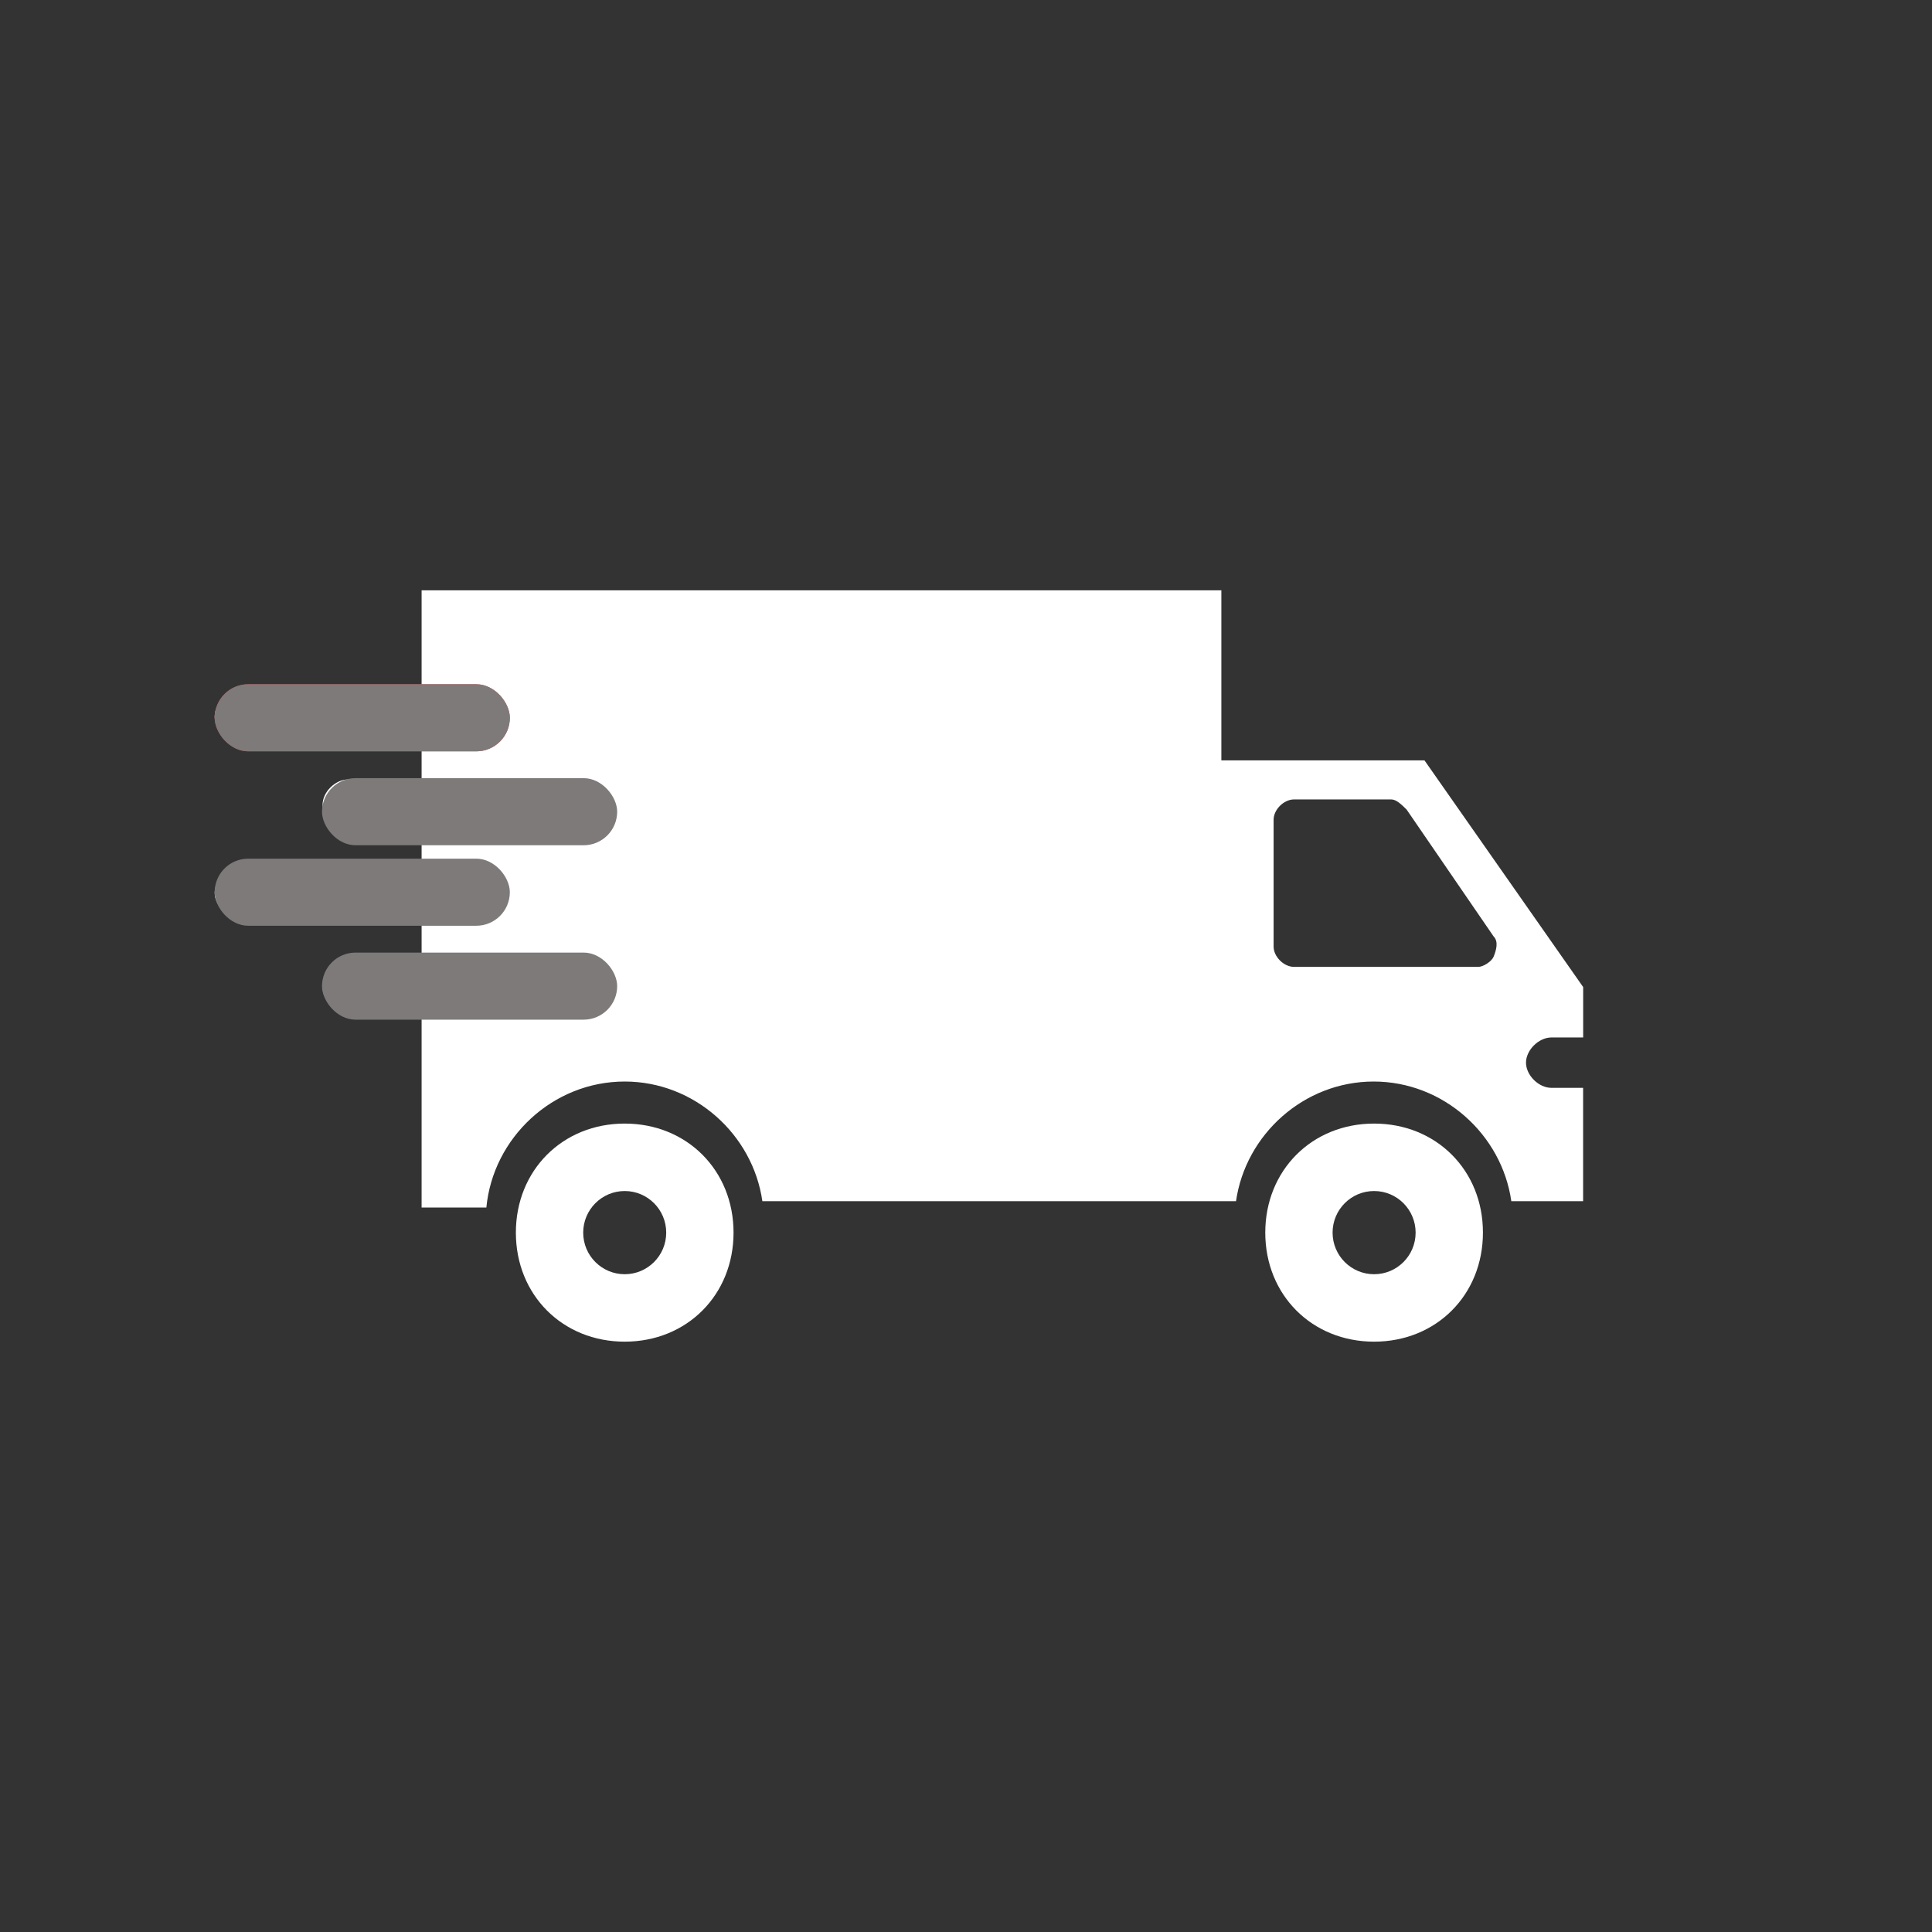 <svg width="144" height="144" viewBox="0 0 144 144" fill="none" xmlns="http://www.w3.org/2000/svg">
<rect x="0" y="0" width="144" height="144" fill="#333333" stroke="none"/>
<path d="M115.636 77.326H118V73.57L106.172 56.674C103.955 56.674 91.033 56.674 91.033 56.674V44H31.424V51.512H35.681C36.627 51.512 37.574 52.451 37.574 53.389C37.574 54.328 36.627 55.263 35.681 55.263H31.424L31.424 51.529H17.893C16.946 51.529 16 52.468 16 53.407C16 54.346 16.946 55.285 17.893 55.285H31.424L31.424 58.084H43.724C44.67 58.084 45.616 59.023 45.616 59.962C45.616 60.901 44.67 61.836 43.724 61.836H31.424V58.097H25.936C24.989 58.097 24.043 59.036 24.043 59.975C24.043 60.914 24.989 61.853 25.936 61.853H31.424L31.424 64.653H35.681C36.627 64.653 37.574 65.592 37.574 66.531C37.574 67.469 36.627 68.408 35.681 68.408H31.424V64.67H17.893C16.946 64.67 16 65.609 16 66.548C16 67.487 16.946 68.426 17.893 68.426H31.424V71.693H43.724C44.67 71.693 45.616 72.632 45.616 73.57C45.616 74.51 44.67 75.448 43.724 75.448H31.424L31.424 71.701H25.936C24.989 71.701 24.043 72.64 24.043 73.579C24.043 74.518 24.989 75.457 25.936 75.457H31.424V90H36.251C36.748 84.795 41.208 80.611 46.563 80.611C51.753 80.611 56.109 84.551 56.822 89.528H91.033H92.126C92.839 84.551 97.195 80.611 102.386 80.611C107.576 80.611 111.932 84.551 112.645 89.528H117.996V81.082H115.632C114.685 81.082 113.739 80.143 113.739 79.204C113.739 78.265 114.69 77.326 115.636 77.326ZM111.323 71.311C111.176 71.658 110.562 72.066 110.178 72.066H96.452C95.692 72.066 94.927 71.311 94.927 70.552V61.098C94.927 60.344 95.687 59.585 96.452 59.585H103.695C104.076 59.585 104.456 59.962 104.841 60.34L111.323 69.793C111.703 70.175 111.526 70.814 111.323 71.311Z" fill="white"/>
<path d="M46.562 83.745C41.925 83.745 38.45 87.231 38.45 91.873C38.45 96.519 41.929 100 46.562 100C51.199 100 54.674 96.514 54.674 91.873C54.674 87.231 51.199 83.745 46.562 83.745ZM46.562 94.973C44.855 94.973 43.468 93.587 43.468 91.873C43.468 90.162 44.855 88.772 46.562 88.772C48.269 88.772 49.656 90.158 49.656 91.873C49.656 93.587 48.269 94.973 46.562 94.973Z" fill="white"/>
<path d="M102.417 83.745C97.78 83.745 94.306 87.231 94.306 91.873C94.306 96.519 97.785 100 102.417 100C107.055 100 110.529 96.514 110.529 91.873C110.534 87.231 107.055 83.745 102.417 83.745ZM102.417 94.973C100.71 94.973 99.323 93.587 99.323 91.873C99.323 90.162 100.706 88.772 102.417 88.772C104.124 88.772 105.512 90.158 105.512 91.873C105.512 93.587 104.129 94.973 102.417 94.973Z" fill="white"/>
<rect x="16" y="51" width="22" height="5" rx="2.5" fill="#D84346"/>
<rect x="16" y="51" width="22" height="5" rx="2.5" fill="#7E7A7A"/>
<rect x="24" y="58" width="22" height="5" rx="2.5" fill="#7E7A7A"/>
<rect x="16" y="64" width="22" height="5" rx="2.5" fill="#7E7A7A"/>
<rect x="24" y="71" width="22" height="5" rx="2.5" fill="#7E7A7A"/>
</svg>
